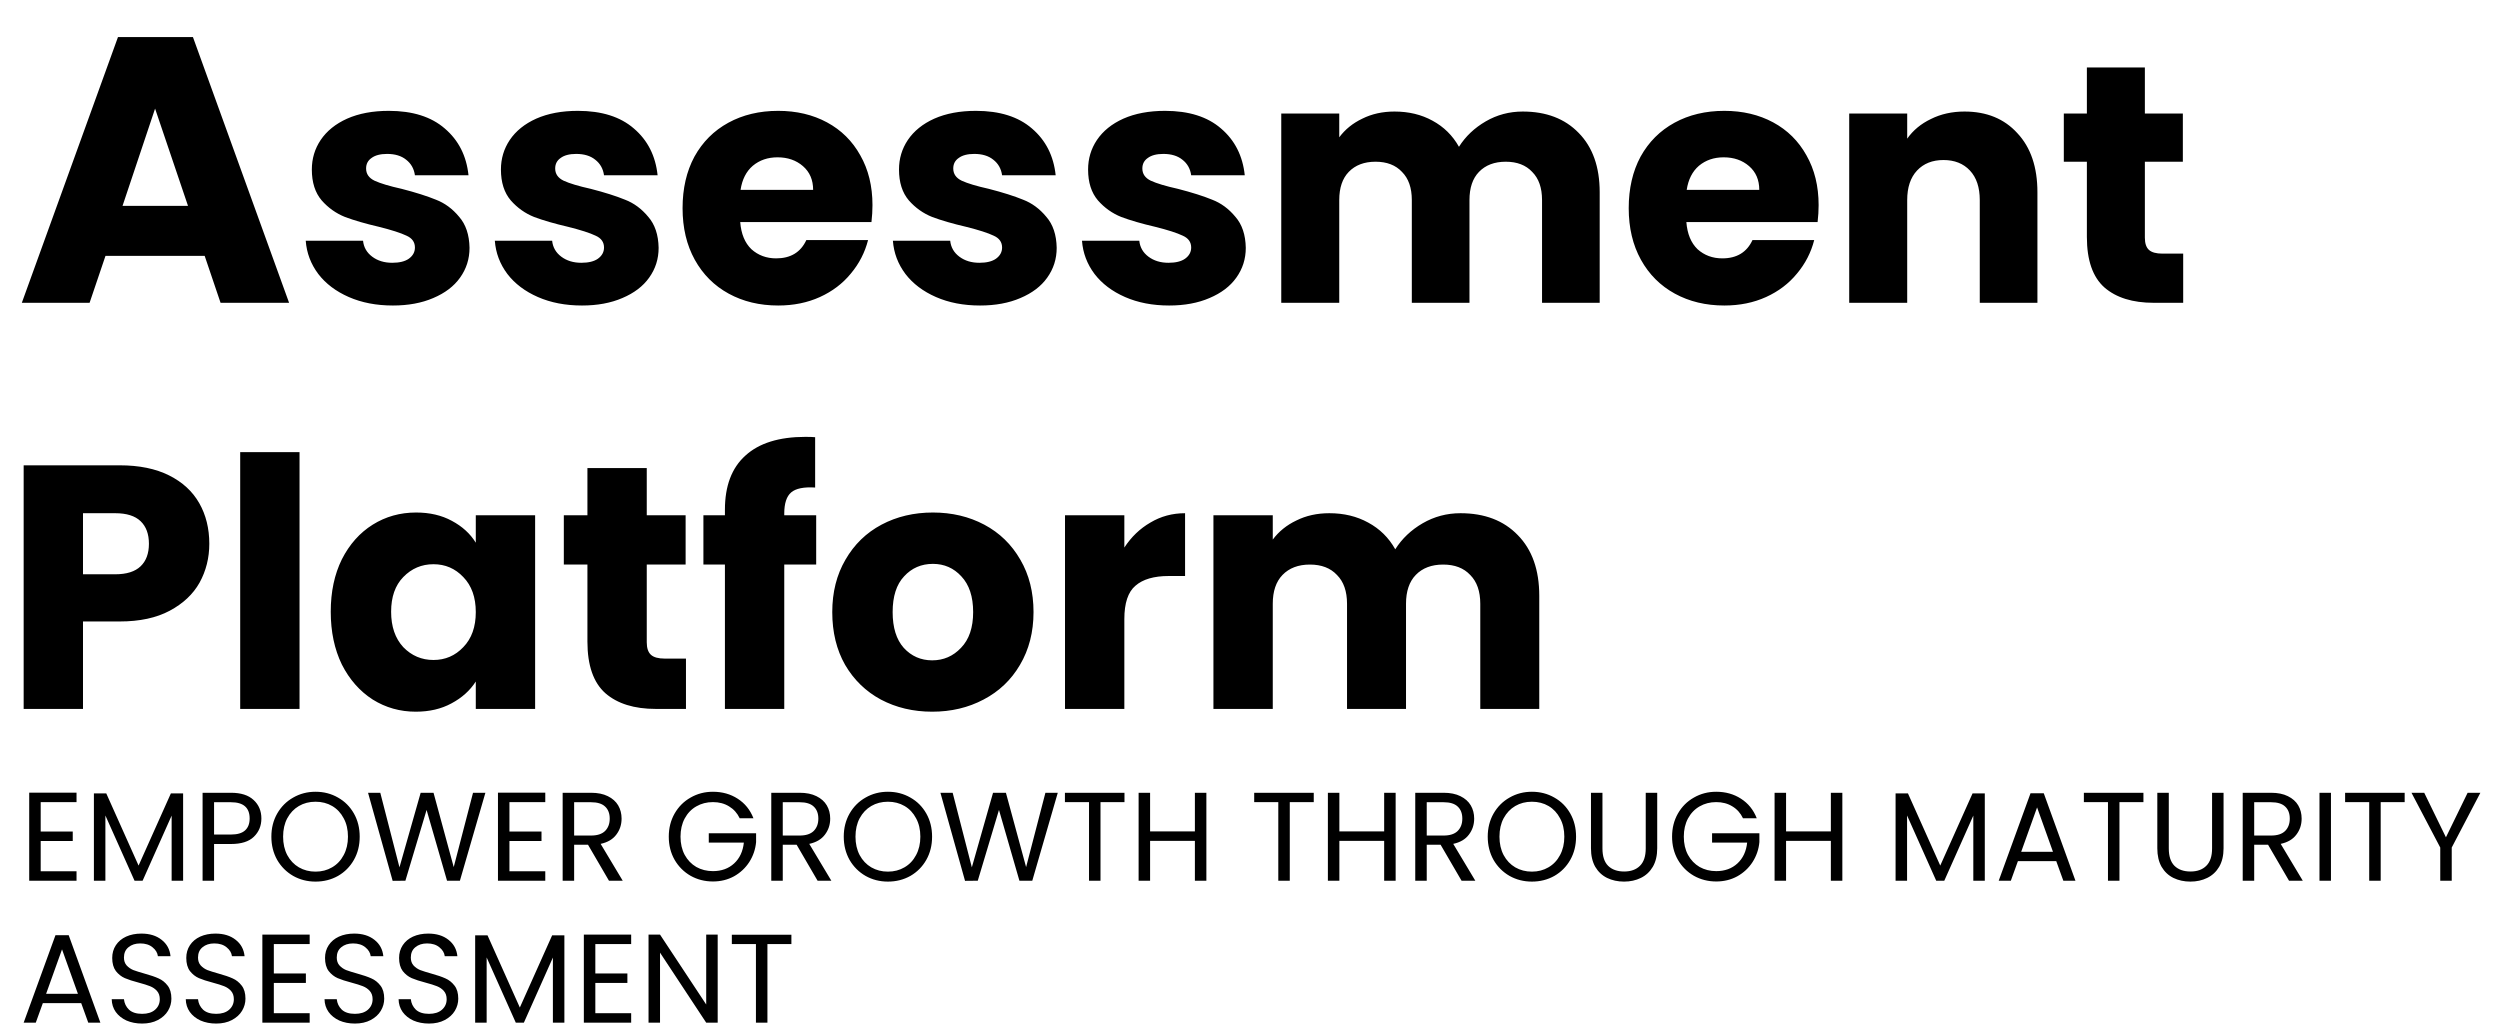 <svg width="317" height="130" viewBox="0 0 317 130" fill="none" xmlns="http://www.w3.org/2000/svg">
<path d="M5.16 101.707V105.435H9.224V106.635H5.16V110.475H9.704V111.675H3.704V100.507H9.704V101.707H5.16ZM23.219 100.603V111.675H21.763V103.419L18.083 111.675H17.059L13.363 103.403V111.675H11.907V100.603H13.475L17.571 109.755L21.667 100.603H23.219ZM33.144 103.787C33.144 104.715 32.824 105.488 32.184 106.107C31.555 106.715 30.59 107.019 29.288 107.019H27.144V111.675H25.688V100.523H29.288C30.547 100.523 31.502 100.827 32.152 101.435C32.814 102.043 33.144 102.827 33.144 103.787ZM29.288 105.819C30.099 105.819 30.696 105.643 31.08 105.291C31.464 104.939 31.656 104.438 31.656 103.787C31.656 102.411 30.867 101.723 29.288 101.723H27.144V105.819H29.288ZM40.01 111.787C38.975 111.787 38.031 111.547 37.178 111.067C36.325 110.576 35.647 109.899 35.146 109.035C34.655 108.16 34.41 107.179 34.41 106.091C34.41 105.003 34.655 104.027 35.146 103.163C35.647 102.288 36.325 101.611 37.178 101.131C38.031 100.64 38.975 100.395 40.01 100.395C41.055 100.395 42.005 100.64 42.858 101.131C43.711 101.611 44.383 102.283 44.874 103.147C45.365 104.011 45.61 104.992 45.61 106.091C45.61 107.19 45.365 108.171 44.874 109.035C44.383 109.899 43.711 110.576 42.858 111.067C42.005 111.547 41.055 111.787 40.01 111.787ZM40.01 110.523C40.789 110.523 41.487 110.342 42.106 109.979C42.735 109.616 43.226 109.099 43.578 108.427C43.941 107.755 44.122 106.976 44.122 106.091C44.122 105.195 43.941 104.416 43.578 103.755C43.226 103.083 42.741 102.566 42.122 102.203C41.503 101.84 40.799 101.659 40.01 101.659C39.221 101.659 38.517 101.84 37.898 102.203C37.279 102.566 36.789 103.083 36.426 103.755C36.074 104.416 35.898 105.195 35.898 106.091C35.898 106.976 36.074 107.755 36.426 108.427C36.789 109.099 37.279 109.616 37.898 109.979C38.527 110.342 39.231 110.523 40.01 110.523ZM61.548 100.523L58.316 111.675H56.684L54.092 102.699L51.404 111.675L49.788 111.691L46.668 100.523H48.22L50.652 109.979L53.34 100.523H54.972L57.532 109.947L59.98 100.523H61.548ZM64.597 101.707V105.435H68.662V106.635H64.597V110.475H69.141V111.675H63.142V100.507H69.141V101.707H64.597ZM77.217 111.675L74.561 107.115H72.801V111.675H71.345V100.523H74.945C75.787 100.523 76.497 100.667 77.073 100.955C77.659 101.243 78.097 101.632 78.385 102.123C78.673 102.614 78.817 103.174 78.817 103.803C78.817 104.571 78.593 105.248 78.145 105.835C77.707 106.422 77.046 106.811 76.161 107.003L78.961 111.675H77.217ZM72.801 105.947H74.945C75.734 105.947 76.326 105.755 76.721 105.371C77.115 104.976 77.313 104.454 77.313 103.803C77.313 103.142 77.115 102.63 76.721 102.267C76.337 101.904 75.745 101.723 74.945 101.723H72.801V105.947ZM93.793 103.755C93.483 103.104 93.035 102.603 92.449 102.251C91.862 101.888 91.179 101.707 90.401 101.707C89.622 101.707 88.918 101.888 88.289 102.251C87.67 102.603 87.179 103.115 86.817 103.787C86.465 104.448 86.289 105.216 86.289 106.091C86.289 106.966 86.465 107.734 86.817 108.395C87.179 109.056 87.67 109.568 88.289 109.931C88.918 110.283 89.622 110.459 90.401 110.459C91.489 110.459 92.385 110.134 93.089 109.483C93.793 108.832 94.203 107.952 94.321 106.843H89.873V105.659H95.873V106.779C95.787 107.696 95.499 108.539 95.009 109.307C94.518 110.064 93.873 110.667 93.073 111.115C92.273 111.552 91.382 111.771 90.401 111.771C89.366 111.771 88.422 111.531 87.569 111.051C86.715 110.56 86.038 109.883 85.537 109.019C85.046 108.155 84.801 107.179 84.801 106.091C84.801 105.003 85.046 104.027 85.537 103.163C86.038 102.288 86.715 101.611 87.569 101.131C88.422 100.64 89.366 100.395 90.401 100.395C91.585 100.395 92.63 100.688 93.537 101.275C94.454 101.862 95.121 102.688 95.537 103.755H93.793ZM103.67 111.675L101.014 107.115H99.254V111.675H97.798V100.523H101.398C102.24 100.523 102.95 100.667 103.526 100.955C104.112 101.243 104.55 101.632 104.838 102.123C105.126 102.614 105.27 103.174 105.27 103.803C105.27 104.571 105.046 105.248 104.598 105.835C104.16 106.422 103.499 106.811 102.614 107.003L105.414 111.675H103.67ZM99.254 105.947H101.398C102.187 105.947 102.779 105.755 103.174 105.371C103.568 104.976 103.766 104.454 103.766 103.803C103.766 103.142 103.568 102.63 103.174 102.267C102.79 101.904 102.198 101.723 101.398 101.723H99.254V105.947ZM112.588 111.787C111.553 111.787 110.609 111.547 109.756 111.067C108.903 110.576 108.225 109.899 107.724 109.035C107.233 108.16 106.988 107.179 106.988 106.091C106.988 105.003 107.233 104.027 107.724 103.163C108.225 102.288 108.903 101.611 109.756 101.131C110.609 100.64 111.553 100.395 112.588 100.395C113.633 100.395 114.583 100.64 115.436 101.131C116.289 101.611 116.961 102.283 117.452 103.147C117.943 104.011 118.188 104.992 118.188 106.091C118.188 107.19 117.943 108.171 117.452 109.035C116.961 109.899 116.289 110.576 115.436 111.067C114.583 111.547 113.633 111.787 112.588 111.787ZM112.588 110.523C113.367 110.523 114.065 110.342 114.684 109.979C115.313 109.616 115.804 109.099 116.156 108.427C116.519 107.755 116.7 106.976 116.7 106.091C116.7 105.195 116.519 104.416 116.156 103.755C115.804 103.083 115.319 102.566 114.7 102.203C114.081 101.84 113.377 101.659 112.588 101.659C111.799 101.659 111.095 101.84 110.476 102.203C109.857 102.566 109.367 103.083 109.004 103.755C108.652 104.416 108.476 105.195 108.476 106.091C108.476 106.976 108.652 107.755 109.004 108.427C109.367 109.099 109.857 109.616 110.476 109.979C111.105 110.342 111.809 110.523 112.588 110.523ZM134.126 100.523L130.894 111.675H129.262L126.67 102.699L123.982 111.675L122.366 111.691L119.246 100.523H120.798L123.23 109.979L125.918 100.523H127.55L130.11 109.947L132.558 100.523H134.126ZM142.584 100.523V101.707H139.544V111.675H138.088V101.707H135.032V100.523H142.584ZM152.968 100.523V111.675H151.512V106.619H145.832V111.675H144.376V100.523H145.832V105.419H151.512V100.523H152.968ZM166.584 100.523V101.707H163.544V111.675H162.088V101.707H159.032V100.523H166.584ZM176.968 100.523V111.675H175.512V106.619H169.832V111.675H168.376V100.523H169.832V105.419H175.512V100.523H176.968ZM185.326 111.675L182.67 107.115H180.91V111.675H179.454V100.523H183.054C183.897 100.523 184.606 100.667 185.182 100.955C185.769 101.243 186.206 101.632 186.494 102.123C186.782 102.614 186.926 103.174 186.926 103.803C186.926 104.571 186.702 105.248 186.254 105.835C185.817 106.422 185.155 106.811 184.27 107.003L187.07 111.675H185.326ZM180.91 105.947H183.054C183.843 105.947 184.435 105.755 184.83 105.371C185.225 104.976 185.422 104.454 185.422 103.803C185.422 103.142 185.225 102.63 184.83 102.267C184.446 101.904 183.854 101.723 183.054 101.723H180.91V105.947ZM194.244 111.787C193.21 111.787 192.266 111.547 191.412 111.067C190.559 110.576 189.882 109.899 189.38 109.035C188.89 108.16 188.644 107.179 188.644 106.091C188.644 105.003 188.89 104.027 189.38 103.163C189.882 102.288 190.559 101.611 191.412 101.131C192.266 100.64 193.21 100.395 194.244 100.395C195.29 100.395 196.239 100.64 197.092 101.131C197.946 101.611 198.618 102.283 199.108 103.147C199.599 104.011 199.844 104.992 199.844 106.091C199.844 107.19 199.599 108.171 199.108 109.035C198.618 109.899 197.946 110.576 197.092 111.067C196.239 111.547 195.29 111.787 194.244 111.787ZM194.244 110.523C195.023 110.523 195.722 110.342 196.34 109.979C196.97 109.616 197.46 109.099 197.812 108.427C198.175 107.755 198.356 106.976 198.356 106.091C198.356 105.195 198.175 104.416 197.812 103.755C197.46 103.083 196.975 102.566 196.356 102.203C195.738 101.84 195.034 101.659 194.244 101.659C193.455 101.659 192.751 101.84 192.132 102.203C191.514 102.566 191.023 103.083 190.66 103.755C190.308 104.416 190.132 105.195 190.132 106.091C190.132 106.976 190.308 107.755 190.66 108.427C191.023 109.099 191.514 109.616 192.132 109.979C192.762 110.342 193.466 110.523 194.244 110.523ZM203.191 100.523V107.579C203.191 108.571 203.431 109.307 203.911 109.787C204.401 110.267 205.079 110.507 205.943 110.507C206.796 110.507 207.463 110.267 207.943 109.787C208.433 109.307 208.679 108.571 208.679 107.579V100.523H210.135V107.563C210.135 108.491 209.948 109.275 209.574 109.915C209.201 110.544 208.695 111.014 208.055 111.323C207.425 111.632 206.716 111.787 205.927 111.787C205.137 111.787 204.423 111.632 203.783 111.323C203.153 111.014 202.652 110.544 202.279 109.915C201.916 109.275 201.735 108.491 201.735 107.563V100.523H203.191ZM221.011 103.755C220.702 103.104 220.254 102.603 219.667 102.251C219.081 101.888 218.398 101.707 217.619 101.707C216.841 101.707 216.137 101.888 215.507 102.251C214.889 102.603 214.398 103.115 214.035 103.787C213.683 104.448 213.507 105.216 213.507 106.091C213.507 106.966 213.683 107.734 214.035 108.395C214.398 109.056 214.889 109.568 215.507 109.931C216.137 110.283 216.841 110.459 217.619 110.459C218.707 110.459 219.603 110.134 220.307 109.483C221.011 108.832 221.422 107.952 221.539 106.843H217.091V105.659H223.091V106.779C223.006 107.696 222.718 108.539 222.227 109.307C221.737 110.064 221.091 110.667 220.291 111.115C219.491 111.552 218.601 111.771 217.619 111.771C216.585 111.771 215.641 111.531 214.787 111.051C213.934 110.56 213.257 109.883 212.755 109.019C212.265 108.155 212.019 107.179 212.019 106.091C212.019 105.003 212.265 104.027 212.755 103.163C213.257 102.288 213.934 101.611 214.787 101.131C215.641 100.64 216.585 100.395 217.619 100.395C218.803 100.395 219.849 100.688 220.755 101.275C221.673 101.862 222.339 102.688 222.755 103.755H221.011ZM233.609 100.523V111.675H232.153V106.619H226.473V111.675H225.017V100.523H226.473V105.419H232.153V100.523H233.609ZM251.672 100.603V111.675H250.216V103.419L246.536 111.675H245.512L241.816 103.403V111.675H240.36V100.603H241.928L246.024 109.755L250.12 100.603H251.672ZM260.734 109.195H255.87L254.974 111.675H253.437L257.47 100.587H259.15L263.166 111.675H261.63L260.734 109.195ZM260.318 108.011L258.302 102.379L256.286 108.011H260.318ZM271.787 100.523V101.707H268.747V111.675H267.291V101.707H264.235V100.523H271.787ZM275.003 100.523V107.579C275.003 108.571 275.243 109.307 275.723 109.787C276.214 110.267 276.891 110.507 277.755 110.507C278.608 110.507 279.275 110.267 279.755 109.787C280.246 109.307 280.491 108.571 280.491 107.579V100.523H281.947V107.563C281.947 108.491 281.76 109.275 281.387 109.915C281.014 110.544 280.507 111.014 279.867 111.323C279.238 111.632 278.528 111.787 277.739 111.787C276.95 111.787 276.235 111.632 275.595 111.323C274.966 111.014 274.464 110.544 274.091 109.915C273.728 109.275 273.547 108.491 273.547 107.563V100.523H275.003ZM290.248 111.675L287.592 107.115H285.832V111.675H284.376V100.523H287.976C288.819 100.523 289.528 100.667 290.104 100.955C290.691 101.243 291.128 101.632 291.416 102.123C291.704 102.614 291.848 103.174 291.848 103.803C291.848 104.571 291.624 105.248 291.176 105.835C290.739 106.422 290.077 106.811 289.192 107.003L291.992 111.675H290.248ZM285.832 105.947H287.976C288.765 105.947 289.357 105.755 289.752 105.371C290.147 104.976 290.344 104.454 290.344 103.803C290.344 103.142 290.147 102.63 289.752 102.267C289.368 101.904 288.776 101.723 287.976 101.723H285.832V105.947ZM295.566 100.523V111.675H294.11V100.523H295.566ZM304.912 100.523V101.707H301.872V111.675H300.416V101.707H297.36V100.523H304.912ZM314.512 100.523L310.88 107.467V111.675H309.424V107.467L305.776 100.523H307.392L310.144 106.171L312.896 100.523H314.512ZM10.296 127.195H5.432L4.536 129.675H3L7.032 118.587H8.712L12.728 129.675H11.192L10.296 127.195ZM9.88 126.011L7.864 120.379L5.848 126.011H9.88ZM18.021 129.787C17.285 129.787 16.624 129.659 16.037 129.403C15.461 129.136 15.008 128.774 14.677 128.315C14.347 127.846 14.176 127.307 14.165 126.699H15.717C15.771 127.222 15.984 127.664 16.357 128.027C16.741 128.379 17.296 128.555 18.021 128.555C18.715 128.555 19.259 128.384 19.653 128.043C20.059 127.691 20.261 127.243 20.261 126.699C20.261 126.272 20.144 125.926 19.909 125.659C19.675 125.392 19.381 125.19 19.029 125.051C18.677 124.912 18.203 124.763 17.605 124.603C16.869 124.411 16.277 124.219 15.829 124.027C15.392 123.835 15.013 123.536 14.693 123.131C14.384 122.715 14.229 122.16 14.229 121.467C14.229 120.859 14.384 120.32 14.693 119.851C15.003 119.382 15.435 119.019 15.989 118.763C16.555 118.507 17.2 118.379 17.925 118.379C18.971 118.379 19.824 118.64 20.485 119.163C21.157 119.686 21.536 120.379 21.621 121.243H20.021C19.968 120.816 19.744 120.443 19.349 120.123C18.955 119.792 18.432 119.627 17.781 119.627C17.173 119.627 16.677 119.787 16.293 120.107C15.909 120.416 15.717 120.854 15.717 121.419C15.717 121.824 15.829 122.155 16.053 122.411C16.288 122.667 16.571 122.864 16.901 123.003C17.243 123.131 17.717 123.28 18.325 123.451C19.061 123.654 19.653 123.856 20.101 124.059C20.549 124.251 20.933 124.555 21.253 124.971C21.573 125.376 21.733 125.931 21.733 126.635C21.733 127.179 21.589 127.691 21.301 128.171C21.013 128.651 20.587 129.04 20.021 129.339C19.456 129.638 18.789 129.787 18.021 129.787ZM27.412 129.787C26.676 129.787 26.015 129.659 25.428 129.403C24.852 129.136 24.398 128.774 24.068 128.315C23.737 127.846 23.567 127.307 23.556 126.699H25.108C25.161 127.222 25.375 127.664 25.748 128.027C26.132 128.379 26.686 128.555 27.412 128.555C28.105 128.555 28.649 128.384 29.044 128.043C29.449 127.691 29.652 127.243 29.652 126.699C29.652 126.272 29.535 125.926 29.3 125.659C29.065 125.392 28.772 125.19 28.42 125.051C28.068 124.912 27.593 124.763 26.996 124.603C26.26 124.411 25.668 124.219 25.22 124.027C24.782 123.835 24.404 123.536 24.084 123.131C23.774 122.715 23.62 122.16 23.62 121.467C23.62 120.859 23.774 120.32 24.084 119.851C24.393 119.382 24.825 119.019 25.38 118.763C25.945 118.507 26.59 118.379 27.316 118.379C28.361 118.379 29.215 118.64 29.876 119.163C30.548 119.686 30.927 120.379 31.012 121.243H29.412C29.358 120.816 29.134 120.443 28.74 120.123C28.345 119.792 27.823 119.627 27.172 119.627C26.564 119.627 26.068 119.787 25.684 120.107C25.3 120.416 25.108 120.854 25.108 121.419C25.108 121.824 25.22 122.155 25.444 122.411C25.678 122.667 25.961 122.864 26.292 123.003C26.633 123.131 27.108 123.28 27.716 123.451C28.452 123.654 29.044 123.856 29.492 124.059C29.94 124.251 30.324 124.555 30.644 124.971C30.964 125.376 31.124 125.931 31.124 126.635C31.124 127.179 30.98 127.691 30.692 128.171C30.404 128.651 29.977 129.04 29.412 129.339C28.846 129.638 28.18 129.787 27.412 129.787ZM34.722 119.707V123.435H38.786V124.635H34.722V128.475H39.267V129.675H33.267V118.507H39.267V119.707H34.722ZM45.006 129.787C44.27 129.787 43.608 129.659 43.022 129.403C42.446 129.136 41.992 128.774 41.662 128.315C41.331 127.846 41.16 127.307 41.15 126.699H42.702C42.755 127.222 42.968 127.664 43.342 128.027C43.726 128.379 44.28 128.555 45.006 128.555C45.699 128.555 46.243 128.384 46.638 128.043C47.043 127.691 47.246 127.243 47.246 126.699C47.246 126.272 47.128 125.926 46.894 125.659C46.659 125.392 46.366 125.19 46.014 125.051C45.662 124.912 45.187 124.763 44.59 124.603C43.854 124.411 43.262 124.219 42.814 124.027C42.376 123.835 41.998 123.536 41.678 123.131C41.368 122.715 41.214 122.16 41.214 121.467C41.214 120.859 41.368 120.32 41.678 119.851C41.987 119.382 42.419 119.019 42.974 118.763C43.539 118.507 44.184 118.379 44.91 118.379C45.955 118.379 46.808 118.64 47.47 119.163C48.142 119.686 48.52 120.379 48.606 121.243H47.006C46.952 120.816 46.728 120.443 46.334 120.123C45.939 119.792 45.416 119.627 44.766 119.627C44.158 119.627 43.662 119.787 43.278 120.107C42.894 120.416 42.702 120.854 42.702 121.419C42.702 121.824 42.814 122.155 43.038 122.411C43.272 122.667 43.555 122.864 43.886 123.003C44.227 123.131 44.702 123.28 45.31 123.451C46.046 123.654 46.638 123.856 47.086 124.059C47.534 124.251 47.918 124.555 48.238 124.971C48.558 125.376 48.718 125.931 48.718 126.635C48.718 127.179 48.574 127.691 48.286 128.171C47.998 128.651 47.571 129.04 47.006 129.339C46.44 129.638 45.774 129.787 45.006 129.787ZM54.396 129.787C53.66 129.787 52.999 129.659 52.412 129.403C51.836 129.136 51.383 128.774 51.052 128.315C50.722 127.846 50.551 127.307 50.54 126.699H52.092C52.146 127.222 52.359 127.664 52.732 128.027C53.116 128.379 53.671 128.555 54.396 128.555C55.09 128.555 55.634 128.384 56.028 128.043C56.434 127.691 56.636 127.243 56.636 126.699C56.636 126.272 56.519 125.926 56.284 125.659C56.05 125.392 55.756 125.19 55.404 125.051C55.052 124.912 54.578 124.763 53.98 124.603C53.244 124.411 52.652 124.219 52.204 124.027C51.767 123.835 51.388 123.536 51.068 123.131C50.759 122.715 50.604 122.16 50.604 121.467C50.604 120.859 50.759 120.32 51.068 119.851C51.378 119.382 51.81 119.019 52.364 118.763C52.93 118.507 53.575 118.379 54.3 118.379C55.346 118.379 56.199 118.64 56.86 119.163C57.532 119.686 57.911 120.379 57.996 121.243H56.396C56.343 120.816 56.119 120.443 55.724 120.123C55.33 119.792 54.807 119.627 54.156 119.627C53.548 119.627 53.052 119.787 52.668 120.107C52.284 120.416 52.092 120.854 52.092 121.419C52.092 121.824 52.204 122.155 52.428 122.411C52.663 122.667 52.946 122.864 53.276 123.003C53.618 123.131 54.092 123.28 54.7 123.451C55.436 123.654 56.028 123.856 56.476 124.059C56.924 124.251 57.308 124.555 57.628 124.971C57.948 125.376 58.108 125.931 58.108 126.635C58.108 127.179 57.964 127.691 57.676 128.171C57.388 128.651 56.962 129.04 56.396 129.339C55.831 129.638 55.164 129.787 54.396 129.787ZM71.563 118.603V129.675H70.107V121.419L66.427 129.675H65.403L61.707 121.403V129.675H60.251V118.603H61.819L65.915 127.755L70.011 118.603H71.563ZM75.488 119.707V123.435H79.552V124.635H75.488V128.475H80.032V129.675H74.032V118.507H80.032V119.707H75.488ZM91.003 129.675H89.547L83.691 120.795V129.675H82.235V118.507H83.691L89.547 127.371V118.507H91.003V129.675ZM100.349 118.523V119.707H97.309V129.675H95.853V119.707H92.797V118.523H100.349Z" fill="#5C5C5C" style="fill:#5C5C5C;fill:color(display-p3 0.362 0.362 0.362);fill-opacity:1;"/>
<path d="M26.54 68.947C26.54 70.736 26.129 72.379 25.308 73.874C24.487 75.341 23.225 76.529 21.524 77.439C19.823 78.348 17.711 78.802 15.188 78.802H10.524V89.891H3V59.002H15.188C17.652 59.002 19.735 59.428 21.436 60.279C23.137 61.129 24.413 62.303 25.264 63.798C26.115 65.294 26.54 67.01 26.54 68.947ZM14.616 72.819C16.053 72.819 17.124 72.481 17.828 71.806C18.532 71.132 18.884 70.178 18.884 68.947C18.884 67.715 18.532 66.761 17.828 66.087C17.124 65.412 16.053 65.075 14.616 65.075H10.524V72.819H14.616ZM37.981 57.331V89.891H30.457V57.331H37.981ZM41.938 77.57C41.938 75.048 42.407 72.833 43.346 70.927C44.314 69.02 45.619 67.553 47.262 66.526C48.904 65.5 50.738 64.987 52.762 64.987C54.492 64.987 56.003 65.338 57.294 66.043C58.614 66.746 59.626 67.671 60.33 68.814V65.338H67.854V89.891H60.33V86.415C59.596 87.558 58.57 88.483 57.25 89.186C55.959 89.891 54.448 90.243 52.718 90.243C50.723 90.243 48.904 89.729 47.262 88.703C45.619 87.647 44.314 86.165 43.346 84.258C42.407 82.323 41.938 80.093 41.938 77.57ZM60.33 77.615C60.33 75.737 59.802 74.256 58.746 73.171C57.719 72.085 56.458 71.543 54.962 71.543C53.466 71.543 52.19 72.085 51.134 73.171C50.107 74.227 49.594 75.693 49.594 77.57C49.594 79.448 50.107 80.944 51.134 82.058C52.19 83.144 53.466 83.686 54.962 83.686C56.458 83.686 57.719 83.144 58.746 82.058C59.802 80.973 60.33 79.492 60.33 77.615ZM86.981 83.51V89.891H83.153C80.425 89.891 78.298 89.231 76.773 87.91C75.248 86.561 74.485 84.376 74.485 81.355V71.587H71.493V65.338H74.485V59.355H82.009V65.338H86.937V71.587H82.009V81.442C82.009 82.176 82.185 82.704 82.537 83.026C82.889 83.349 83.475 83.51 84.297 83.51H86.981ZM103.492 71.587H99.444V89.891H91.92V71.587H89.192V65.338H91.92V64.635C91.92 61.613 92.785 59.325 94.516 57.77C96.246 56.187 98.784 55.395 102.128 55.395C102.685 55.395 103.096 55.409 103.36 55.438V61.819C101.923 61.73 100.911 61.936 100.324 62.434C99.737 62.933 99.444 63.828 99.444 65.118V65.338H103.492V71.587ZM118.203 90.243C115.798 90.243 113.627 89.729 111.691 88.703C109.785 87.676 108.274 86.209 107.159 84.302C106.074 82.396 105.531 80.166 105.531 77.615C105.531 75.092 106.089 72.877 107.203 70.971C108.318 69.034 109.843 67.553 111.779 66.526C113.715 65.5 115.886 64.987 118.291 64.987C120.697 64.987 122.867 65.5 124.803 66.526C126.739 67.553 128.265 69.034 129.379 70.971C130.494 72.877 131.051 75.092 131.051 77.615C131.051 80.137 130.479 82.367 129.335 84.302C128.221 86.209 126.681 87.676 124.715 88.703C122.779 89.729 120.609 90.243 118.203 90.243ZM118.203 83.731C119.641 83.731 120.858 83.203 121.855 82.147C122.882 81.091 123.395 79.58 123.395 77.615C123.395 75.649 122.897 74.138 121.899 73.082C120.931 72.026 119.729 71.499 118.291 71.499C116.825 71.499 115.607 72.026 114.639 73.082C113.671 74.109 113.187 75.62 113.187 77.615C113.187 79.58 113.657 81.091 114.595 82.147C115.563 83.203 116.766 83.731 118.203 83.731ZM142.567 69.43C143.447 68.081 144.547 67.025 145.867 66.263C147.187 65.471 148.654 65.075 150.267 65.075V73.038H148.199C146.322 73.038 144.914 73.449 143.975 74.27C143.036 75.062 142.567 76.471 142.567 78.495V89.891H135.043V65.338H142.567V69.43ZM185.191 65.075C188.242 65.075 190.662 65.999 192.451 67.847C194.27 69.695 195.179 72.261 195.179 75.546V89.891H187.699V76.558C187.699 74.975 187.274 73.757 186.423 72.906C185.602 72.026 184.458 71.587 182.991 71.587C181.525 71.587 180.366 72.026 179.515 72.906C178.694 73.757 178.283 74.975 178.283 76.558V89.891H170.803V76.558C170.803 74.975 170.378 73.757 169.527 72.906C168.706 72.026 167.562 71.587 166.095 71.587C164.629 71.587 163.47 72.026 162.619 72.906C161.798 73.757 161.387 74.975 161.387 76.558V89.891H153.863V65.338H161.387V68.418C162.15 67.392 163.147 66.585 164.379 65.999C165.611 65.382 167.005 65.075 168.559 65.075C170.407 65.075 172.05 65.471 173.487 66.263C174.954 67.055 176.098 68.184 176.919 69.65C177.77 68.301 178.929 67.201 180.395 66.35C181.862 65.5 183.461 65.075 185.191 65.075Z" fill="black" style="fill:black;fill-opacity:1;"/>
<path d="M25.952 32.443H13.376L11.36 38.395H2.768L14.96 4.699H24.464L36.656 38.395H27.968L25.952 32.443ZM23.84 26.107L19.664 13.771L15.536 26.107H23.84ZM49.818 38.739C47.725 38.739 45.862 38.38 44.228 37.663C42.594 36.947 41.304 35.972 40.358 34.739C39.412 33.478 38.881 32.074 38.767 30.526H46.034C46.12 31.357 46.507 32.031 47.195 32.547C47.883 33.062 48.728 33.321 49.732 33.321C50.649 33.321 51.351 33.148 51.839 32.804C52.355 32.432 52.613 31.959 52.613 31.386C52.613 30.698 52.254 30.196 51.538 29.881C50.821 29.537 49.66 29.164 48.055 28.762C46.335 28.361 44.901 27.945 43.755 27.515C42.608 27.057 41.619 26.355 40.788 25.409C39.956 24.434 39.541 23.13 39.541 21.495C39.541 20.119 39.913 18.872 40.659 17.755C41.433 16.608 42.551 15.705 44.013 15.046C45.503 14.386 47.266 14.056 49.302 14.056C52.312 14.056 54.677 14.802 56.397 16.293C58.145 17.783 59.149 19.761 59.407 22.227H52.613C52.498 21.395 52.125 20.736 51.495 20.248C50.893 19.761 50.09 19.517 49.087 19.517C48.227 19.517 47.567 19.689 47.109 20.034C46.65 20.349 46.421 20.793 46.421 21.366C46.421 22.055 46.779 22.57 47.496 22.915C48.241 23.259 49.388 23.602 50.936 23.947C52.713 24.405 54.161 24.864 55.279 25.323C56.397 25.753 57.371 26.469 58.203 27.473C59.063 28.447 59.507 29.766 59.536 31.428C59.536 32.833 59.134 34.094 58.332 35.212C57.558 36.302 56.425 37.162 54.935 37.792C53.473 38.423 51.767 38.739 49.818 38.739ZM73.795 38.739C71.703 38.739 69.839 38.38 68.205 37.663C66.571 36.947 65.281 35.972 64.335 34.739C63.389 33.478 62.859 32.074 62.744 30.526H70.011C70.097 31.357 70.484 32.031 71.172 32.547C71.86 33.062 72.706 33.321 73.709 33.321C74.626 33.321 75.329 33.148 75.816 32.804C76.332 32.432 76.59 31.959 76.59 31.386C76.59 30.698 76.232 30.196 75.515 29.881C74.799 29.537 73.638 29.164 72.032 28.762C70.312 28.361 68.879 27.945 67.732 27.515C66.585 27.057 65.597 26.355 64.765 25.409C63.934 24.434 63.518 23.13 63.518 21.495C63.518 20.119 63.891 18.872 64.636 17.755C65.41 16.608 66.528 15.705 67.99 15.046C69.481 14.386 71.244 14.056 73.279 14.056C76.289 14.056 78.654 14.802 80.374 16.293C82.123 17.783 83.126 19.761 83.384 22.227H76.59C76.475 21.395 76.103 20.736 75.472 20.248C74.87 19.761 74.067 19.517 73.064 19.517C72.204 19.517 71.545 19.689 71.086 20.034C70.627 20.349 70.398 20.793 70.398 21.366C70.398 22.055 70.757 22.57 71.473 22.915C72.219 23.259 73.365 23.602 74.913 23.947C76.691 24.405 78.138 24.864 79.256 25.323C80.374 25.753 81.349 26.469 82.18 27.473C83.04 28.447 83.484 29.766 83.513 31.428C83.513 32.833 83.112 34.094 82.309 35.212C81.535 36.302 80.403 37.162 78.912 37.792C77.45 38.423 75.745 38.739 73.795 38.739ZM110.63 26.011C110.63 26.698 110.587 27.415 110.501 28.16H93.86C93.974 29.651 94.447 30.798 95.279 31.601C96.139 32.374 97.185 32.761 98.418 32.761C100.252 32.761 101.528 31.988 102.245 30.439H110.071C109.669 32.016 108.938 33.435 107.878 34.697C106.846 35.958 105.541 36.947 103.965 37.663C102.388 38.38 100.625 38.739 98.676 38.739C96.325 38.739 94.232 38.237 92.398 37.233C90.563 36.23 89.13 34.797 88.098 32.934C87.066 31.07 86.55 28.892 86.55 26.398C86.55 23.904 87.051 21.725 88.055 19.861C89.087 17.998 90.52 16.565 92.355 15.562C94.189 14.558 96.296 14.056 98.676 14.056C100.998 14.056 103.062 14.544 104.868 15.518C106.674 16.493 108.078 17.884 109.082 19.689C110.114 21.495 110.63 23.602 110.63 26.011ZM103.105 24.076C103.105 22.814 102.675 21.811 101.815 21.066C100.955 20.32 99.88 19.948 98.59 19.948C97.357 19.948 96.311 20.306 95.451 21.023C94.619 21.739 94.103 22.757 93.903 24.076H103.105ZM124.27 38.739C122.177 38.739 120.314 38.38 118.68 37.663C117.046 36.947 115.756 35.972 114.81 34.739C113.864 33.478 113.333 32.074 113.219 30.526H120.486C120.572 31.357 120.959 32.031 121.647 32.547C122.335 33.062 123.18 33.321 124.184 33.321C125.101 33.321 125.803 33.148 126.291 32.804C126.807 32.432 127.065 31.959 127.065 31.386C127.065 30.698 126.706 30.196 125.99 29.881C125.273 29.537 124.112 29.164 122.507 28.762C120.787 28.361 119.353 27.945 118.207 27.515C117.06 27.057 116.071 26.355 115.24 25.409C114.408 24.434 113.993 23.13 113.993 21.495C113.993 20.119 114.365 18.872 115.111 17.755C115.885 16.608 117.003 15.705 118.465 15.046C119.955 14.386 121.718 14.056 123.754 14.056C126.764 14.056 129.129 14.802 130.849 16.293C132.597 17.783 133.601 19.761 133.859 22.227H127.065C126.95 21.395 126.577 20.736 125.947 20.248C125.345 19.761 124.542 19.517 123.539 19.517C122.679 19.517 122.019 19.689 121.561 20.034C121.102 20.349 120.873 20.793 120.873 21.366C120.873 22.055 121.231 22.57 121.948 22.915C122.693 23.259 123.84 23.602 125.388 23.947C127.165 24.405 128.613 24.864 129.731 25.323C130.849 25.753 131.823 26.469 132.655 27.473C133.515 28.447 133.959 29.766 133.988 31.428C133.988 32.833 133.586 34.094 132.784 35.212C132.01 36.302 130.877 37.162 129.387 37.792C127.925 38.423 126.219 38.739 124.27 38.739ZM148.247 38.739C146.155 38.739 144.291 38.38 142.657 37.663C141.023 36.947 139.733 35.972 138.787 34.739C137.841 33.478 137.311 32.074 137.196 30.526H144.463C144.549 31.357 144.936 32.031 145.624 32.547C146.312 33.062 147.158 33.321 148.161 33.321C149.079 33.321 149.781 33.148 150.268 32.804C150.784 32.432 151.042 31.959 151.042 31.386C151.042 30.698 150.684 30.196 149.967 29.881C149.251 29.537 148.09 29.164 146.484 28.762C144.764 28.361 143.331 27.945 142.184 27.515C141.038 27.057 140.049 26.355 139.217 25.409C138.386 24.434 137.97 23.13 137.97 21.495C137.97 20.119 138.343 18.872 139.088 17.755C139.862 16.608 140.98 15.705 142.442 15.046C143.933 14.386 145.696 14.056 147.731 14.056C150.741 14.056 153.106 14.802 154.826 16.293C156.575 17.783 157.578 19.761 157.836 22.227H151.042C150.928 21.395 150.555 20.736 149.924 20.248C149.322 19.761 148.52 19.517 147.516 19.517C146.656 19.517 145.997 19.689 145.538 20.034C145.08 20.349 144.85 20.793 144.85 21.366C144.85 22.055 145.209 22.57 145.925 22.915C146.671 23.259 147.817 23.602 149.365 23.947C151.143 24.405 152.59 24.864 153.708 25.323C154.826 25.753 155.801 26.469 156.632 27.473C157.492 28.447 157.937 29.766 157.965 31.428C157.965 32.833 157.564 34.094 156.761 35.212C155.987 36.302 154.855 37.162 153.364 37.792C151.902 38.423 150.197 38.739 148.247 38.739ZM193.08 14.143C196.061 14.143 198.426 15.046 200.175 16.852C201.952 18.657 202.841 21.166 202.841 24.377V38.395H195.531V25.366C195.531 23.817 195.115 22.628 194.284 21.797C193.481 20.936 192.363 20.506 190.93 20.506C189.497 20.506 188.364 20.936 187.533 21.797C186.73 22.628 186.329 23.817 186.329 25.366V38.395H179.019V25.366C179.019 23.817 178.603 22.628 177.772 21.797C176.969 20.936 175.851 20.506 174.418 20.506C172.985 20.506 171.852 20.936 171.021 21.797C170.218 22.628 169.817 23.817 169.817 25.366V38.395H162.464V14.4H169.817V17.41C170.562 16.407 171.537 15.619 172.741 15.046C173.945 14.444 175.307 14.143 176.826 14.143C178.632 14.143 180.237 14.53 181.642 15.303C183.075 16.078 184.193 17.181 184.996 18.614C185.827 17.296 186.96 16.221 188.393 15.389C189.826 14.558 191.389 14.143 193.08 14.143ZM230.601 26.011C230.601 26.698 230.558 27.415 230.472 28.16H213.831C213.946 29.651 214.419 30.798 215.25 31.601C216.11 32.374 217.157 32.761 218.389 32.761C220.224 32.761 221.5 31.988 222.216 30.439H230.042C229.641 32.016 228.91 33.435 227.849 34.697C226.817 35.958 225.513 36.947 223.936 37.663C222.36 38.38 220.597 38.739 218.647 38.739C216.297 38.739 214.204 38.237 212.369 37.233C210.535 36.23 209.101 34.797 208.069 32.934C207.037 31.07 206.521 28.892 206.521 26.398C206.521 23.904 207.023 21.725 208.026 19.861C209.058 17.998 210.492 16.565 212.326 15.562C214.161 14.558 216.268 14.056 218.647 14.056C220.969 14.056 223.033 14.544 224.839 15.518C226.645 16.493 228.05 17.884 229.053 19.689C230.085 21.495 230.601 23.602 230.601 26.011ZM223.076 24.076C223.076 22.814 222.646 21.811 221.786 21.066C220.926 20.32 219.851 19.948 218.561 19.948C217.329 19.948 216.282 20.306 215.422 21.023C214.591 21.739 214.075 22.757 213.874 24.076H223.076ZM249.1 14.143C251.91 14.143 254.146 15.06 255.808 16.895C257.5 18.701 258.345 21.195 258.345 24.377V38.395H251.035V25.366C251.035 23.76 250.62 22.513 249.788 21.625C248.957 20.736 247.839 20.291 246.434 20.291C245.03 20.291 243.912 20.736 243.08 21.625C242.249 22.513 241.833 23.76 241.833 25.366V38.395H234.48V14.4H241.833V17.582C242.579 16.522 243.582 15.691 244.843 15.088C246.105 14.458 247.524 14.143 249.1 14.143ZM276.828 32.16V38.395H273.087C270.421 38.395 268.343 37.749 266.852 36.459C265.361 35.141 264.616 33.005 264.616 30.052V20.506H261.692V14.4H264.616V8.553H271.969V14.4H276.785V20.506H271.969V30.139C271.969 30.855 272.141 31.371 272.485 31.686C272.829 32.002 273.402 32.16 274.205 32.16H276.828Z" fill="black" style="fill:black;fill-opacity:1;"/>
</svg>

